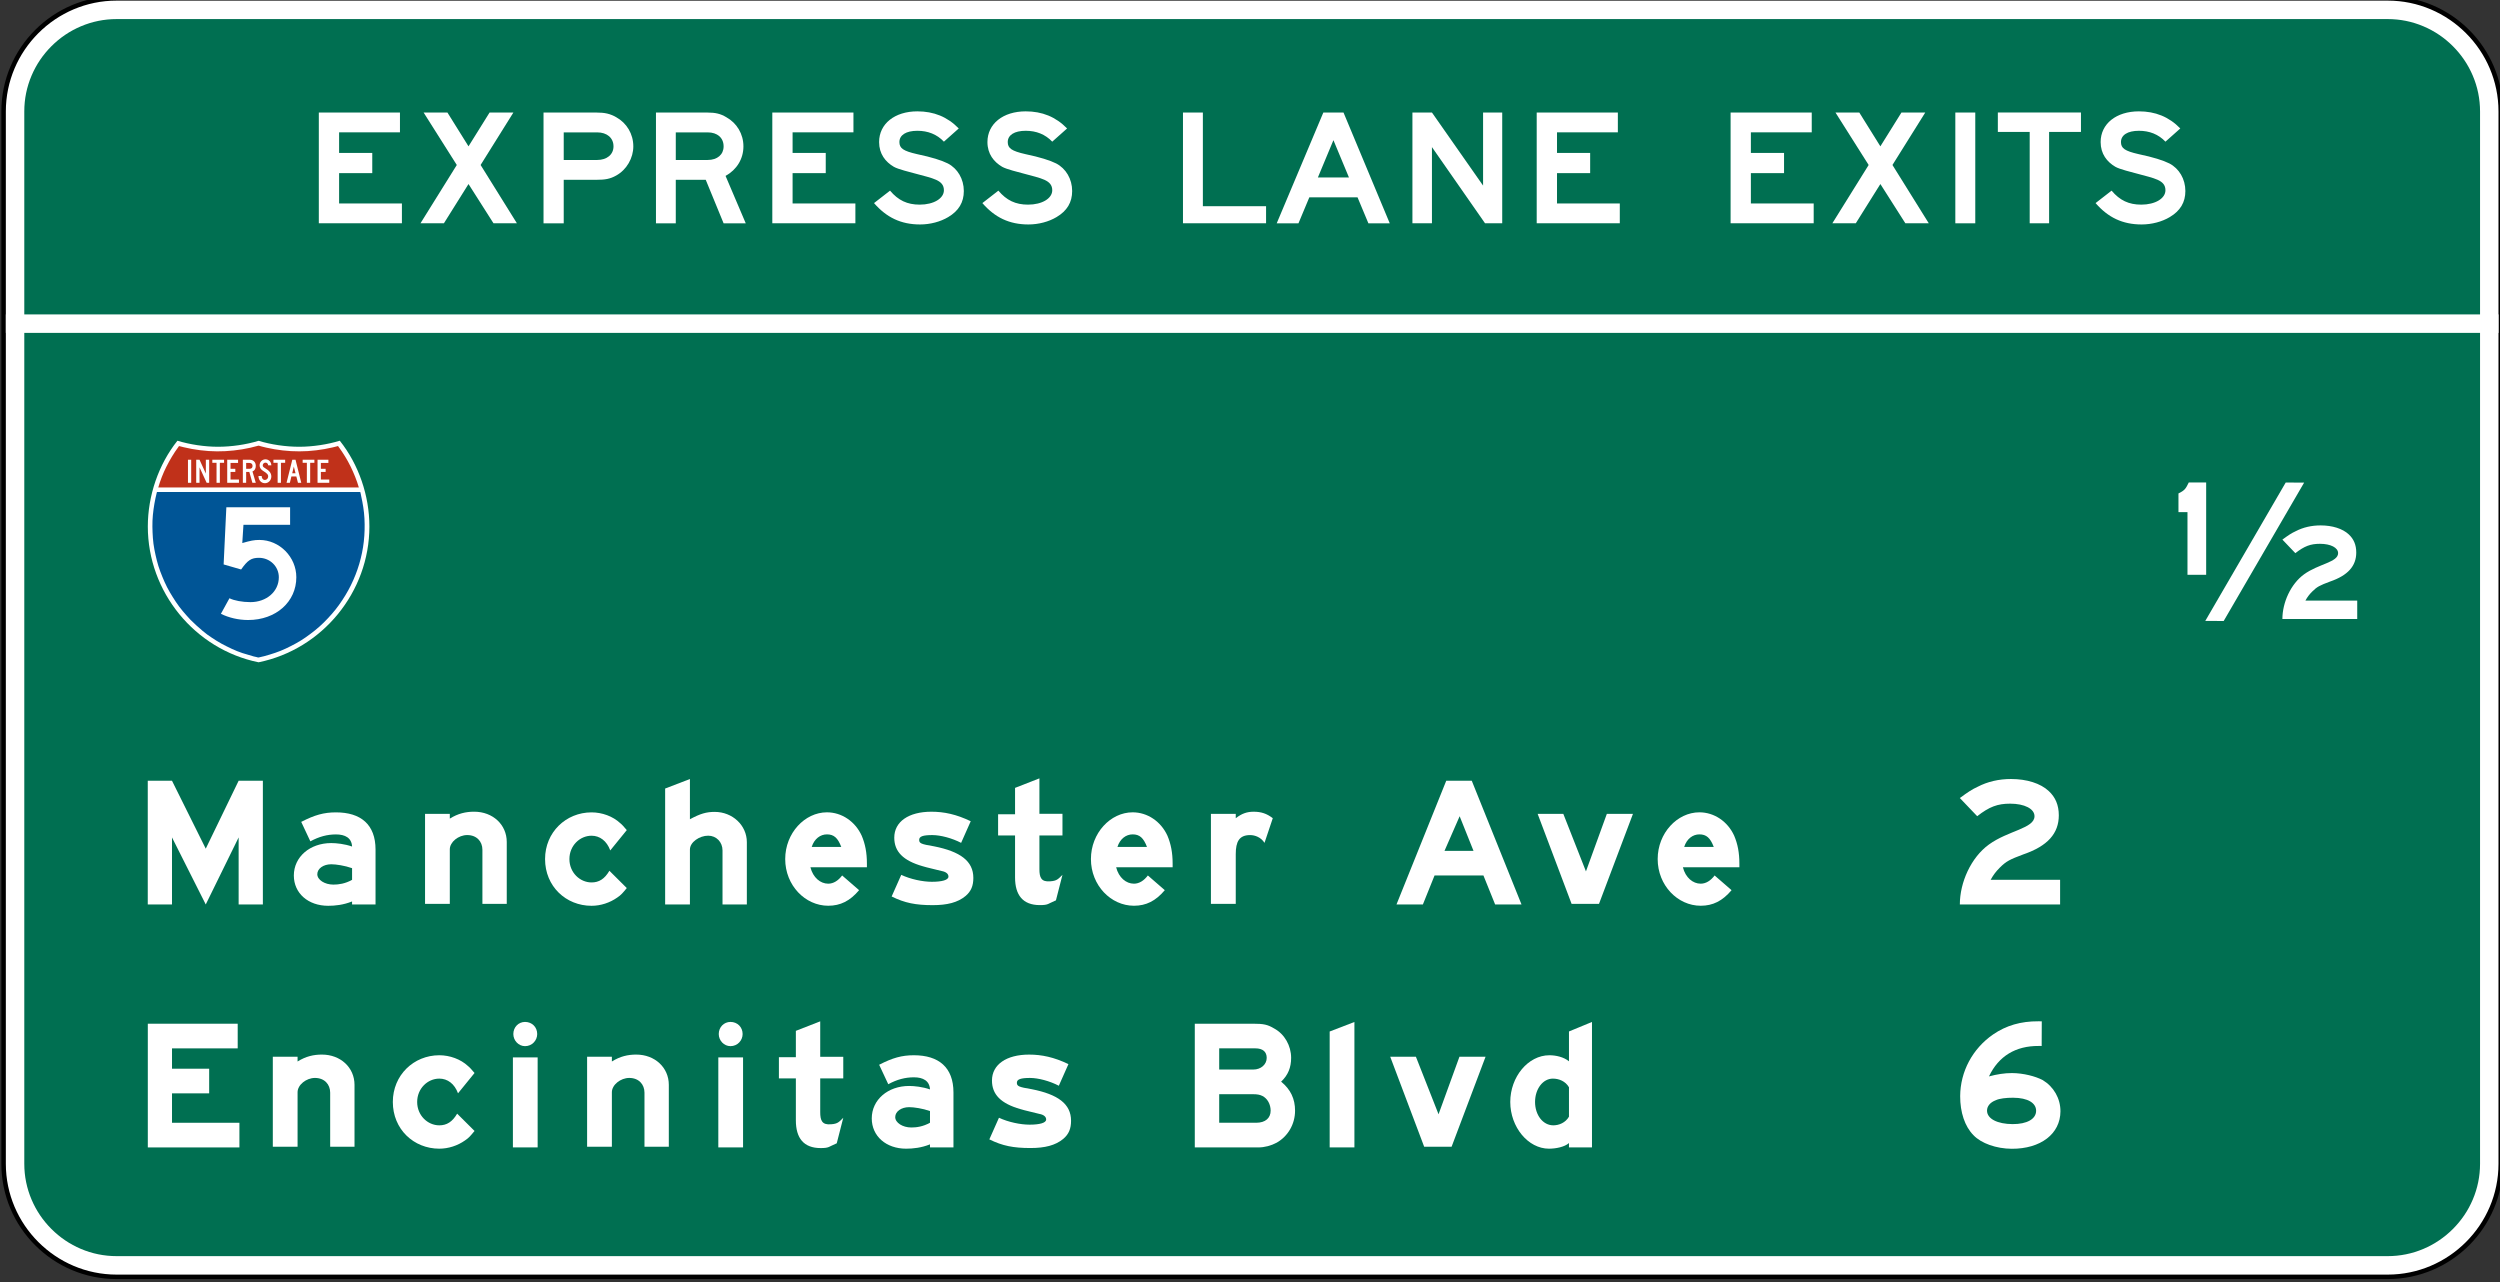 <?xml version="1.0" encoding="UTF-8"?>
<svg width="98.722mm" height="50.631mm" version="1.1" viewBox="0 0 98.722 50.631" xmlns="http://www.w3.org/2000/svg">
 <rect x="0" y="0" width="98.722" height="50.631" fill="#333333" stroke="none"/>
 <defs>
  <clipPath id="a">
   <path d="m230.4 542.5h309.6v195.5h-309.6z"/>
  </clipPath>
 </defs>
 <g transform="translate(-48.101 -71.965)">
  <g transform="matrix(.353 0 0 -.353 -38.428 316.83)" clip-path="url(#a)">
   <g transform="translate(258.17 550.83)">
    <path d="m0 0c-6.971 0-12.643 5.672-12.643 12.643v117.73c0 6.971 5.672 12.643 12.643 12.643h254.06c6.97 0 12.642-5.672 12.642-12.643v-117.73c0-6.971-5.672-12.643-12.642-12.643z" fill="#fff"/>
   </g>
   <g transform="translate(512.23 694.1)">
    <path d="m0 0h-254.06c-7.109 0-12.892-5.784-12.892-12.893v-117.73c0-7.109 5.783-12.893 12.892-12.893h254.06c7.109 0 12.892 5.784 12.892 12.893v117.73c0 7.109-5.783 12.893-12.892 12.893m0-0.5c6.814 0 12.392-5.578 12.392-12.393v-117.73c0-6.816-5.578-12.393-12.392-12.393h-254.06c-6.816 0-12.392 5.577-12.392 12.393v117.73c0 6.815 5.576 12.393 12.392 12.393h254.06"/>
   </g>
   <g transform="translate(258.17 553.15)">
    <path d="m0 0c-1.386 0-2.734 0.273-4.004 0.813-1.23 0.523-2.336 1.27-3.288 2.223-0.952 0.951-1.7 2.057-2.222 3.288-0.54 1.269-0.814 2.617-0.814 4.003v117.73c0 1.387 0.274 2.733 0.814 4.004 0.522 1.229 1.27 2.335 2.222 3.288 0.952 0.952 2.058 1.7 3.288 2.222 1.27 0.54 2.618 0.813 4.004 0.813h254.06c1.386 0 2.732-0.273 4.003-0.813 1.229-0.522 2.336-1.27 3.288-2.222 0.953-0.953 1.7-2.059 2.222-3.288 0.54-1.271 0.815-2.617 0.815-4.004v-117.73c0-1.386-0.275-2.734-0.815-4.003-0.522-1.231-1.269-2.337-2.222-3.288-0.952-0.953-2.059-1.7-3.288-2.223-1.271-0.54-2.617-0.813-4.003-0.813z" fill="#006f51"/>
   </g>
   <g transform="translate(280.79 668.69)">
    <path d="m0 0v12.392h9.077v-2.217h-6.808v-2.304h3.71v-2.262h-3.71v-3.392h7.026v-2.217z" fill="#fff"/>
   </g>
   <g transform="translate(331.52 668.69)">
    <path d="m0 0v12.392h9.077v-2.217h-6.808v-2.304h3.709v-2.262h-3.709v-3.392h7.025v-2.217z" fill="#fff"/>
   </g>
   <g transform="translate(311.93 678.86)">
    <path d="m0 0h-3.743v-3.087h3.743c1.086 0 1.825 0.608 1.825 1.521 0 0.958-0.739 1.566-1.825 1.566m2.13-4.826c-0.696-0.392-1.261-0.479-2.217-0.479h-3.656v-4.87h-2.26v12.393h5.916c0.956 0 1.521-0.131 2.217-0.522 1.173-0.652 1.912-1.87 1.912-3.262 0-1.304-0.739-2.608-1.912-3.26" fill="#fff"/>
   </g>
   <g transform="translate(324.29 678.86)">
    <path d="m0 0h-3.568v-3.087h3.568c1.086 0 1.782 0.608 1.782 1.521 0 0.958-0.696 1.566-1.782 1.566m1.782-10.175-1.999 4.87h-3.351v-4.87h-2.217v12.393h5.742c0.912 0 1.478-0.131 2.129-0.522 1.174-0.652 1.913-1.87 1.913-3.262 0-1.391-0.739-2.608-1.999-3.304l2.26-5.305z" fill="#fff"/>
   </g>
   <g transform="translate(347.52 674.25)">
    <path d="m0 0c-0.552 0.152-1.94 0.485-2.407 0.76-0.934 0.547-1.646 1.441-1.646 2.767 0 2.044 1.747 3.435 4.279 3.435 1.835 0 3.363-0.609 4.63-1.914l-1.66-1.478c-0.785 0.827-1.791 1.218-2.97 1.218-1.266 0-2.009-0.478-2.009-1.261 0-0.696 0.437-1 1.966-1.348 1.659-0.348 2.751-0.696 3.45-1.044 1.092-0.566 1.791-1.739 1.791-3.087 0-1.261-0.568-2.218-1.747-2.914-0.874-0.522-2.009-0.825-3.145-0.825-2.14 0-3.756 0.782-5.154 2.391l1.792 1.392c0.917-1.087 1.921-1.566 3.319-1.566 1.572 0 2.707 0.696 2.707 1.608 0 1.164-1.265 1.333-3.196 1.866" fill="#fff"/>
   </g>
   <g transform="translate(359.64 674.25)">
    <path d="m0 0c-0.553 0.152-1.939 0.485-2.408 0.76-0.932 0.547-1.646 1.441-1.646 2.767 0 2.044 1.747 3.435 4.281 3.435 1.833 0 3.361-0.609 4.629-1.914l-1.66-1.478c-0.786 0.827-1.791 1.218-2.969 1.218-1.268 0-2.009-0.478-2.009-1.261 0-0.696 0.436-1 1.964-1.348 1.66-0.348 2.752-0.696 3.45-1.044 1.093-0.566 1.791-1.739 1.791-3.087 0-1.261-0.567-2.218-1.747-2.914-0.873-0.522-2.008-0.825-3.145-0.825-2.139 0-3.755 0.782-5.152 2.391l1.79 1.392c0.917-1.087 1.921-1.566 3.319-1.566 1.572 0 2.708 0.696 2.708 1.608 0 1.164-1.265 1.333-3.196 1.866" fill="#fff"/>
   </g>
   <g transform="translate(300.33 668.69)">
    <path d="m0 0-2.795 4.392-2.752-4.392h-2.621l4.062 6.522-3.712 5.87h2.664l2.359-3.783 2.358 3.783h2.664l-3.668-5.87 4.061-6.522z" fill="#fff"/>
   </g>
   <g transform="translate(394.29 677.99)">
    <path d="m0 0-1.739-4.175h3.477zm3.913-9.306-1.218 2.913h-5.39l-1.217-2.913h-2.434l5.216 12.393h2.259l5.173-12.393z" fill="#fff"/>
   </g>
   <g transform="translate(417.03 668.69)">
    <path d="m0 0v12.392h9.078v-2.217h-6.807v-2.304h3.708v-2.262h-3.708v-3.392h7.024v-2.217z" fill="#fff"/>
   </g>
   <g transform="translate(438.72 668.69)">
    <path d="m0 0v12.392h9.077v-2.217h-6.808v-2.304h3.71v-2.262h-3.71v-3.392h7.026v-2.217z" fill="#fff"/>
   </g>
   <path d="m463.86 681.08h2.231v-12.392h-2.231z" fill="#fff"/>
   <g transform="translate(377.46 668.69)">
    <path d="m0 0v12.392h2.225v-10.479h7.07v-1.913z" fill="#fff"/>
   </g>
   <g transform="translate(411.25 668.69)">
    <path d="m0 0-5.939 8.523v-8.523h-2.184v12.392h2.184l5.72-8.174v8.174h2.141v-12.392z" fill="#fff"/>
   </g>
   <g transform="translate(484.17 674.25)">
    <path d="m0 0c-0.553 0.152-1.94 0.485-2.407 0.76-0.935 0.547-1.648 1.441-1.648 2.767 0 2.044 1.748 3.435 4.28 3.435 1.835 0 3.364-0.609 4.63-1.914l-1.66-1.478c-0.785 0.827-1.789 1.218-2.97 1.218-1.265 0-2.006-0.478-2.006-1.261 0-0.696 0.434-1 1.963-1.348 1.661-0.348 2.751-0.696 3.451-1.044 1.091-0.566 1.791-1.739 1.791-3.087 0-1.261-0.569-2.218-1.746-2.914-0.874-0.522-2.012-0.825-3.147-0.825-2.139 0-3.754 0.782-5.153 2.391l1.792 1.392c0.918-1.087 1.922-1.566 3.318-1.566 1.572 0 2.707 0.696 2.707 1.608 0 1.164-1.264 1.333-3.195 1.866" fill="#fff"/>
   </g>
   <g transform="translate(474.35 678.91)">
    <path d="m0 0v-10.219h-2.171v10.219h-3.563v2.174h9.297v-2.174z" fill="#fff"/>
   </g>
   <g transform="translate(458.27 668.69)">
    <path d="m0 0-2.796 4.392-2.75-4.392h-2.622l4.061 6.522-3.712 5.87h2.665l2.358-3.783 2.359 3.783h2.664l-3.67-5.87 4.063-6.522z" fill="#fff"/>
   </g>
   <path d="m524.62 656.43h-278.84v2.066h278.84z" fill="#fff"/>
   <g transform="translate(408.41 602.36)">
    <path d="m0 0-1.693-3.871h3.242zm3.969-9.871-1.308 3.242h-5.469l-1.305-3.242h-2.953l5.566 13.839h2.856l5.565-13.839z" fill="#fff"/>
   </g>
   <g transform="translate(271.82 592.49)">
    <path d="m0 0v7.5l-3.679-7.5-3.776 7.5v-7.5h-2.711v13.839h2.711l3.776-7.598 3.679 7.598h2.711v-13.839z" fill="#fff"/>
   </g>
   <g transform="translate(284.51 596.55)">
    <path d="m0 0c-0.826 0.29-1.799 0.436-2.333 0.436-0.875 0-1.557-0.484-1.557-1.113s0.827-1.162 1.8-1.162c0.583 0 1.312 0.098 2.09 0.533zm0-4.064v0.339c-0.973-0.387-1.896-0.484-2.674-0.484-2.236 0-3.841 1.403-3.841 3.387 0 2.081 1.799 3.629 4.182 3.629 0.583 0 1.507-0.097 2.333-0.387-0.048 0.967-0.778 1.355-1.799 1.355-0.972 0-1.896-0.242-2.868-0.775l-1.022 2.178c1.507 0.774 2.529 1.064 3.89 1.064 2.771 0 4.424-1.354 4.424-4.161v-6.145z" fill="#fff"/>
   </g>
   <g transform="translate(314.17 593.26)">
    <path d="m0 0c-0.827-0.581-1.848-0.919-2.869-0.919-2.868 0-5.202 2.177-5.202 5.226 0 3 2.334 5.225 5.202 5.225 1.167 0 2.383-0.435 3.209-1.209 0.243-0.194 0.389-0.387 0.73-0.774l-1.848-2.275c-0.389 1.065-1.167 1.646-2.091 1.646-1.313 0-2.479-1.113-2.479-2.613s1.166-2.613 2.479-2.613c0.827 0 1.459 0.387 1.994 1.306l1.945-1.935c-0.438-0.533-0.632-0.775-1.07-1.065" fill="#fff"/>
   </g>
   <g transform="translate(337.63 600.33)">
    <path d="m0 0c-0.729 0-1.41-0.484-1.702-1.404h3.306c-0.389 1.016-0.826 1.404-1.604 1.404m-1.848-3.678c0.292-1.161 1.119-1.838 1.994-1.838 0.583 0 1.118 0.338 1.556 0.919l1.896-1.645c-1.021-1.21-2.091-1.742-3.452-1.742-2.577 0-4.813 2.274-4.813 5.226 0 2.903 2.188 5.225 4.667 5.225 1.653 0 3.16-1.016 3.889-2.612 0.389-0.92 0.584-1.888 0.584-3.145v-0.388z" fill="#fff"/>
   </g>
   <g transform="translate(371.83 600.33)">
    <path d="m0 0c-0.729 0-1.41-0.484-1.701-1.404h3.305c-0.389 1.016-0.826 1.404-1.604 1.404m-1.847-3.678c0.291-1.161 1.118-1.838 1.993-1.838 0.584 0 1.119 0.338 1.556 0.919l1.895-1.645c-1.021-1.21-2.09-1.742-3.451-1.742-2.577 0-4.813 2.274-4.813 5.226 0 2.903 2.188 5.225 4.667 5.225 1.653 0 3.16-1.016 3.89-2.612 0.388-0.92 0.583-1.888 0.583-3.145v-0.388z" fill="#fff"/>
   </g>
   <g transform="translate(435.23 600.33)">
    <path d="m0 0c-0.729 0-1.41-0.484-1.702-1.404h3.308c-0.389 1.016-0.827 1.404-1.606 1.404m-1.847-3.678c0.291-1.161 1.118-1.838 1.993-1.838 0.583 0 1.119 0.338 1.556 0.919l1.896-1.645c-1.021-1.21-2.09-1.742-3.452-1.742-2.577 0-4.813 2.274-4.813 5.226 0 2.903 2.187 5.225 4.667 5.225 1.653 0 3.161-1.016 3.889-2.612 0.391-0.92 0.584-1.888 0.584-3.145v-0.388z" fill="#fff"/>
   </g>
   <g transform="translate(325.95 592.49)">
    <path d="m0 0v6.048c0 0.92-0.681 1.646-1.605 1.646-0.972 0-2.041-0.726-2.041-1.549v-6.145h-2.772v12.968l2.772 1.064v-4.5c1.166 0.63 1.847 0.823 2.771 0.823 1.993 0 3.597-1.5 3.597-3.387v-6.968z" fill="#fff"/>
   </g>
   <g transform="translate(299.09 592.56)">
    <path d="m0 0v6.049c0 0.919-0.632 1.645-1.701 1.645-0.972 0-1.946-0.775-1.946-1.597v-6.097h-2.77v10.065h2.77v-0.532c0.925 0.58 1.8 0.774 2.724 0.774 2.091 0 3.646-1.452 3.646-3.388v-6.919z" fill="#fff"/>
   </g>
   <g transform="translate(386.58 599.38)">
    <path d="m0 0c-0.391 0.629-1.073 0.871-1.608 0.871-1.219 0-1.608-0.726-1.608-2.129v-5.565h-2.778v10.065h2.778v-0.484c0.682 0.532 1.267 0.726 1.998 0.726 0.827 0 1.462-0.194 2.144-0.726z" fill="#fff"/>
   </g>
   <g transform="translate(353.13 593.43)">
    <path d="m0 0c-0.88-0.726-2.053-1.017-3.666-1.017-1.906 0-3.128 0.242-4.594 0.969l1.074 2.419c1.027-0.485 2.396-0.775 3.422-0.775 1.125 0 1.858 0.193 1.858 0.581 0 0.29-0.244 0.532-0.782 0.629-0.538 0.145-1.662 0.387-2.102 0.532-2.2 0.629-3.177 1.645-3.177 3.194 0 1.79 1.613 2.903 4.154 2.903 1.418 0 2.787-0.29 4.399-1.064l-1.074-2.42c-1.027 0.532-2.298 0.871-3.227 0.871-1.026 0-1.466-0.145-1.466-0.532s0.196-0.484 1.661-0.726c2.934-0.581 4.399-1.645 4.399-3.532 0-0.871-0.243-1.5-0.879-2.032" fill="#fff"/>
   </g>
   <g transform="translate(361.4 600.21)">
    <path d="m0 0v-3.774c0-0.92 0.195-1.452 1.216-1.355 0.73 0.047 0.876 0.241 1.363 0.726l-0.73-2.856c-0.924-0.387-0.827-0.532-1.8-0.532-1.897 0-2.774 1.113-2.774 3.097v4.694h-1.897v2.371h1.897v2.951l2.725 1.065v-3.968h2.579v-2.419z" fill="#fff"/>
   </g>
   <g transform="translate(424 592.56)">
    <path d="m0 0h-3.068l-3.797 10.065h2.872l2.532-6.436 2.337 6.436h2.922z" fill="#fff"/>
   </g>
   <g transform="translate(467.61 599.19)">
    <path d="m0 0c2.17 1.577 5.107 1.801 5.107 3.173 0 0.823-1.117 1.403-2.721 1.403-1.408 0-2.33-0.339-3.689-1.403l-1.942 2.033c0.921 0.677 1.359 0.967 1.991 1.257 1.117 0.581 2.378 0.871 3.738 0.871 1.748 0 3.302-0.483 4.225-1.355 0.728-0.677 1.117-1.548 1.117-2.709 0-2.033-1.262-3.436-3.934-4.355-1.554-0.581-1.942-0.774-2.672-1.5-0.435-0.436-0.726-0.823-1.017-1.355h7.768v-2.758h-11.216c0 2.462 1.246 5.247 3.245 6.698" fill="#fff"/>
   </g>
   <g transform="translate(386.34 571.07)">
    <path d="m0 0c-0.293 0.146-0.585 0.194-1.072 0.194h-3.756v-3.194h4.146c1.024 0 1.609 0.532 1.609 1.355 0 0.677-0.341 1.355-0.927 1.645m-0.78 5.323h-4.048v-2.371h3.804c0.878 0 1.51 0.58 1.51 1.307 0 0.676-0.435 1.064-1.266 1.064m2.389-10.548c-0.632-0.34-1.365-0.533-2.048-0.533h-7.12v13.839h6.487c1.218 0 1.658-0.096 2.388-0.532 1.172-0.629 1.903-1.936 1.903-3.29 0-1.065-0.342-1.936-1.121-2.662 1.072-0.871 1.56-1.936 1.56-3.242 0-1.5-0.781-2.855-2.049-3.58" fill="#fff"/>
   </g>
   <g transform="translate(261.66 565.31)">
    <path d="m0 0v13.839h10.055v-2.758h-7.348v-2.275h4.157v-2.757h-4.157v-3.291h7.541v-2.758z" fill="#fff"/>
   </g>
   <g transform="translate(349.16 569.38)">
    <path d="m0 0c-0.826 0.29-1.799 0.435-2.334 0.435-0.874 0-1.556-0.483-1.556-1.113 0-0.629 0.827-1.161 1.8-1.161 0.582 0 1.312 0.097 2.09 0.532zm0-4.065v0.339c-0.972-0.387-1.896-0.484-2.674-0.484-2.237 0-3.841 1.403-3.841 3.387 0 2.081 1.799 3.63 4.181 3.63 0.584 0 1.508-0.098 2.334-0.388-0.048 0.968-0.778 1.355-1.799 1.355-0.972 0-1.896-0.242-2.869-0.774l-1.02 2.178c1.507 0.774 2.528 1.064 3.889 1.064 2.771 0 4.424-1.355 4.424-4.161v-6.146z" fill="#fff"/>
   </g>
   <g transform="translate(420.64 572.04)">
    <path d="m0 0c-0.391 0.677-1.12 0.968-1.802 0.968-1.117 0-1.992-1.162-1.992-2.613 0-1.452 0.875-2.613 2.042-2.613 0.632 0 1.361 0.29 1.752 0.967zm0-6.726v0.484c-0.489-0.435-1.461-0.629-2.238-0.629-2.335 0-4.329 2.419-4.329 5.226s1.994 5.226 4.377 5.226c0.729 0 1.605-0.194 2.19-0.677v3.338l2.574 1.065v-14.033z" fill="#fff"/>
   </g>
   <g transform="translate(303.86 576.64)">
    <path d="m0 0c-0.728 0-1.311 0.629-1.311 1.355 0 0.774 0.583 1.355 1.311 1.355 0.777 0 1.36-0.581 1.36-1.355 0-0.726-0.583-1.355-1.36-1.355m-1.359-1.258h2.768v-10.065h-2.768z" fill="#fff"/>
   </g>
   <g transform="translate(326.84 576.64)">
    <path d="m0 0c-0.728 0-1.311 0.629-1.311 1.355 0 0.774 0.583 1.355 1.311 1.355 0.776 0 1.359-0.581 1.359-1.355 0-0.726-0.583-1.355-1.359-1.355m-1.36-1.258h2.768v-10.065h-2.768z" fill="#fff"/>
   </g>
   <g transform="translate(393.87 565.31)">
    <path d="m0 0v12.968l2.768 1.065v-14.033z" fill="#fff"/>
   </g>
   <g transform="translate(297.14 566.09)">
    <path d="m0 0c-0.826-0.582-1.848-0.92-2.869-0.92-2.868 0-5.202 2.178-5.202 5.226 0 3 2.334 5.226 5.202 5.226 1.167 0 2.383-0.436 3.21-1.209 0.242-0.195 0.388-0.388 0.729-0.775l-1.848-2.274c-0.389 1.064-1.167 1.645-2.091 1.645-1.313 0-2.479-1.113-2.479-2.613 0-1.501 1.166-2.613 2.479-2.613 0.827 0 1.459 0.387 1.994 1.307l1.945-1.936c-0.438-0.532-0.632-0.774-1.07-1.064" fill="#fff"/>
   </g>
   <g transform="translate(282.06 565.39)">
    <path d="m0 0v6.048c0 0.919-0.632 1.646-1.701 1.646-0.973 0-1.946-0.775-1.946-1.598v-6.096h-2.77v10.064h2.77v-0.532c0.925 0.581 1.8 0.774 2.723 0.774 2.091 0 3.647-1.451 3.647-3.387v-6.919z" fill="#fff"/>
   </g>
   <g transform="translate(317.22 565.39)">
    <path d="m0 0v6.048c0 0.919-0.632 1.646-1.702 1.646-0.972 0-1.945-0.775-1.945-1.598v-6.096h-2.771v10.064h2.771v-0.532c0.924 0.581 1.799 0.774 2.723 0.774 2.091 0 3.647-1.451 3.647-3.387v-6.919z" fill="#fff"/>
   </g>
   <g transform="translate(364.06 566.26)">
    <path d="m0 0c-0.88-0.726-2.053-1.017-3.665-1.017-1.907 0-3.129 0.243-4.596 0.968l1.076 2.42c1.026-0.484 2.395-0.774 3.422-0.774 1.124 0 1.857 0.193 1.857 0.58 0 0.291-0.244 0.533-0.782 0.629-0.538 0.145-1.662 0.388-2.102 0.533-2.2 0.628-3.177 1.645-3.177 3.193 0 1.791 1.614 2.903 4.155 2.903 1.418 0 2.786-0.29 4.399-1.064l-1.075-2.42c-1.027 0.533-2.298 0.872-3.227 0.872-1.026 0-1.466-0.145-1.466-0.533 0-0.387 0.196-0.484 1.662-0.726 2.933-0.58 4.399-1.645 4.399-3.532 0-0.871-0.244-1.5-0.88-2.032" fill="#fff"/>
   </g>
   <g transform="translate(336.88 573.03)">
    <path d="m0 0v-3.774c0-0.92 0.194-1.452 1.216-1.355 0.73 0.048 0.876 0.242 1.362 0.726l-0.73-2.855c-0.924-0.387-0.826-0.533-1.8-0.533-1.897 0-2.773 1.113-2.773 3.097v4.694h-1.897v2.371h1.897v2.952l2.725 1.064v-3.968h2.578v-2.419z" fill="#fff"/>
   </g>
   <g transform="translate(407.51 565.39)">
    <path d="m0 0h-3.069l-3.797 10.064h2.873l2.532-6.435 2.338 6.435h2.921z" fill="#fff"/>
   </g>
   <g transform="translate(470.33 570.87)">
    <path d="m0 0c-0.776 4e-3 -1.557-0.089-1.944-0.28-0.634-0.239-0.977-0.673-0.98-1.157-4e-3 -0.92 1.16-1.506 2.861-1.514 1.603-8e-3 2.627 0.567 2.631 1.487 4e-3 0.871-0.916 1.456-2.568 1.464m-0.175-5.709c-1.7 9e-3 -3.398 0.598-4.268 1.521-0.967 0.973-1.492 2.572-1.485 4.363 0.014 2.758 1.387 5.316 3.68 6.901 1.463 1.009 3.117 1.485 5.061 1.475l0.387-2e-3 -0.012-2.758c-0.145 0-0.291 1e-3 -0.341 1e-3 -2.575 0.014-4.476-1.138-5.555-3.407 0.874 0.238 1.749 0.378 2.576 0.374 1.264-6e-3 2.623-0.352 3.447-0.791 1.211-0.732 1.982-2.042 1.974-3.494-0.013-2.516-2.209-4.199-5.464-4.183" fill="#fff"/>
   </g>
   <g transform="translate(274.05 619.58)">
    <path d="m0 0c-7.141 1.453-12.389 7.866-12.389 15.188 0 3.449 1.193 6.936 3.311 9.598 1.392-0.424 3.032-0.675 4.544-0.675 1.513 0 3.147 0.242 4.539 0.666 1.391-0.424 3.025-0.666 4.538-0.666s3.152 0.251 4.544 0.675c2.118-2.662 3.311-6.149 3.311-9.598 0-7.322-5.258-13.735-12.398-15.188" fill="#fff" fill-rule="evenodd"/>
   </g>
   <g transform="translate(266.41 624.36)">
    <path d="m0 0c-0.574 0.62-1.139 1.259-1.604 1.966-0.469 0.714-0.922 1.446-1.266 2.23-0.341 0.777-0.662 1.572-0.866 2.399-0.205 0.829-0.389 1.673-0.446 2.529-0.058 0.853-0.084 1.707-2e-3 2.561 0.083 0.863 0.232 1.709 0.445 2.55 0.011 0.043 0.011 0.034 0.052 0.034h22.705c0.021 0 0.091-0.412 0.104-0.47 0.182-0.816 0.319-1.645 0.363-2.481 0.046-0.866 0.024-1.729-0.072-2.591-0.094-0.848-0.269-1.683-0.509-2.501-0.242-0.819-0.555-1.613-0.932-2.38-0.385-0.784-0.841-1.523-1.349-2.231-0.507-0.706-1.087-1.35-1.703-1.961-0.614-0.611-1.3-1.142-2.007-1.64-0.697-0.493-1.456-0.889-2.224-1.255-0.773-0.367-1.593-0.628-2.417-0.854-0.202-0.055-0.407-0.097-0.611-0.143-0.078-0.018-0.176 0.026-0.251 0.044-0.105 0.023-0.213 0.043-0.316 0.071-0.42 0.115-0.833 0.239-1.247 0.371-0.815 0.264-1.587 0.652-2.342 1.051-0.374 0.198-0.729 0.438-1.085 0.667-0.35 0.225-0.701 0.485-1.021 0.754-0.486 0.409-0.949 0.832-1.399 1.28" fill="#005596" fill-rule="evenodd"/>
   </g>
   <g transform="translate(262.83 639.14)">
    <path d="m0 0c0.23 0.791 0.532 1.57 0.902 2.307 0.388 0.772 0.825 1.514 1.34 2.209 0.036 0.048 0.061 0.123 0.123 0.106 0.158-0.043 0.318-0.085 0.478-0.123 0.305-0.073 0.614-0.138 0.923-0.194 0.618-0.112 1.243-0.19 1.871-0.233 1.246-0.086 2.497-0.012 3.729 0.189 0.612 0.1 1.218 0.236 1.816 0.406 0.067 0.02 0.148-0.021 0.215-0.039 0.072-0.021 0.143-0.041 0.216-0.059 0.156-0.041 0.312-0.079 0.469-0.115 0.303-0.069 0.607-0.128 0.913-0.181 1.229-0.213 2.483-0.282 3.728-0.207 0.629 0.039 1.253 0.119 1.873 0.226 0.307 0.056 0.614 0.116 0.918 0.188 0.149 0.036 0.297 0.073 0.445 0.112 0.022 6e-3 0.139 0.05 0.151 0.034 0.021-0.026 0.04-0.053 0.06-0.08 0.263-0.354 0.506-0.721 0.736-1.096 0.443-0.72 0.807-1.483 1.121-2.265 0.157-0.389 0.29-0.785 0.41-1.185h-22.437" fill="#c0311a" fill-rule="evenodd"/>
   </g>
   <g transform="translate(281.96 639.66)">
    <path d="m0 0v0.362h-0.941v0.852h0.534v0.353h-0.534v0.652h0.841v0.361h-1.213v-2.58zm-1.666 2.237v0.343h-1.313v-0.343h0.471v-2.237h0.371v2.237zm-2.11-1.169h-0.371l0.182 0.744zm0.643-1.068-0.643 2.58h-0.361l-0.644-2.58h0.371l0.172 0.707h0.553l0.181-0.707zm-1.802 2.237v0.343h-1.312v-0.343h0.47v-2.237h0.371v2.237zm-1.548-1.53c0 0.371-0.217 0.651-0.715 0.941-0.191 0.109-0.244 0.181-0.244 0.308 0 0.172 0.135 0.299 0.307 0.299 0.163 0 0.29-0.117 0.299-0.299h0.353c-9e-3 0.389-0.29 0.67-0.652 0.67-0.371 0-0.66-0.299-0.66-0.67 0-0.226 0.109-0.426 0.317-0.571 0.525-0.353 0.38-0.253 0.434-0.307 0.154-0.118 0.208-0.227 0.208-0.371 0-0.209-0.162-0.39-0.362-0.39-0.253 0-0.362 0.227-0.362 0.444h-0.362c0-0.426 0.271-0.807 0.724-0.807 0.398 0 0.715 0.336 0.715 0.753m-2.1 1.186c0-0.209-0.118-0.326-0.335-0.326h-0.381v0.652h0.381c0.2 0 0.335-0.128 0.335-0.326m0.362-1.893-0.372 1.268c0.245 0.09 0.372 0.316 0.372 0.625 0 0.417-0.272 0.687-0.679 0.687h-0.769v-2.58h0.37v1.214h0.354l0.343-1.214zm-1.883 0v0.362h-0.942v0.852h0.535v0.353h-0.535v0.652h0.842v0.361h-1.213v-2.58zm-1.666 2.237v0.343h-1.313v-0.343h0.471v-2.237h0.371v2.237zm-1.666-2.237v2.58h-0.372v-1.548l-0.706 1.548h-0.371v-2.58h0.371v1.73l0.797-1.73zm-2.01 2.58h-0.362v-2.58h0.362z" fill="#fff" fill-rule="evenodd"/>
   </g>
   <g transform="translate(272.88 624.31)">
    <path d="m0 0c-1.087 0-2.174 0.26-3.044 0.694l0.957 1.741c0.522-0.262 1.435-0.435 2.348-0.435 1.783 0 3.175 1.173 3.175 2.783 0 1.218-1.001 2.174-2.219 2.174-0.869 0-1.261-0.262-1.999-1.305l-1.957 0.565 0.304 6.392h7.132v-1.956h-5.218l-0.131-2.044c0.913 0.261 1.305 0.348 1.914 0.348 2.261 0 4.131-1.914 4.131-4.174 0-2.74-2.262-4.783-5.393-4.783" fill="#fff"/>
   </g>
   <g transform="translate(489.83 629.37)">
    <path d="m0 0v7.006h-1.009v2.094c0.756 0.362 0.828 0.578 1.153 1.228h1.946v-10.328z" fill="#fff"/>
   </g>
   <g transform="translate(502.87 629.42)">
    <path d="m0 0c1.621 1.176 3.811 1.344 3.811 2.368 0 0.614-0.834 1.047-2.03 1.047-1.05 0-1.738-0.253-2.754-1.047l-1.449 1.517c0.689 0.505 1.015 0.722 1.487 0.938 0.832 0.434 1.774 0.65 2.791 0.65 1.303 0 2.462-0.36 3.15-1.01 0.545-0.506 0.834-1.156 0.834-2.023 0-1.516-0.941-2.564-2.936-3.25-1.158-0.433-1.449-0.578-1.992-1.119-0.326-0.325-0.543-0.614-0.76-1.012h5.797v-2.058h-8.371c0 1.838 0.932 3.916 2.422 4.999" fill="#fff"/>
   </g>
   <g transform="translate(493.88 624.2)">
    <path d="m0 0-2.059 9e-3 8.998 15.481 2.061-0.01z" fill="#fff"/>
   </g>
  </g>
 </g>
</svg>
